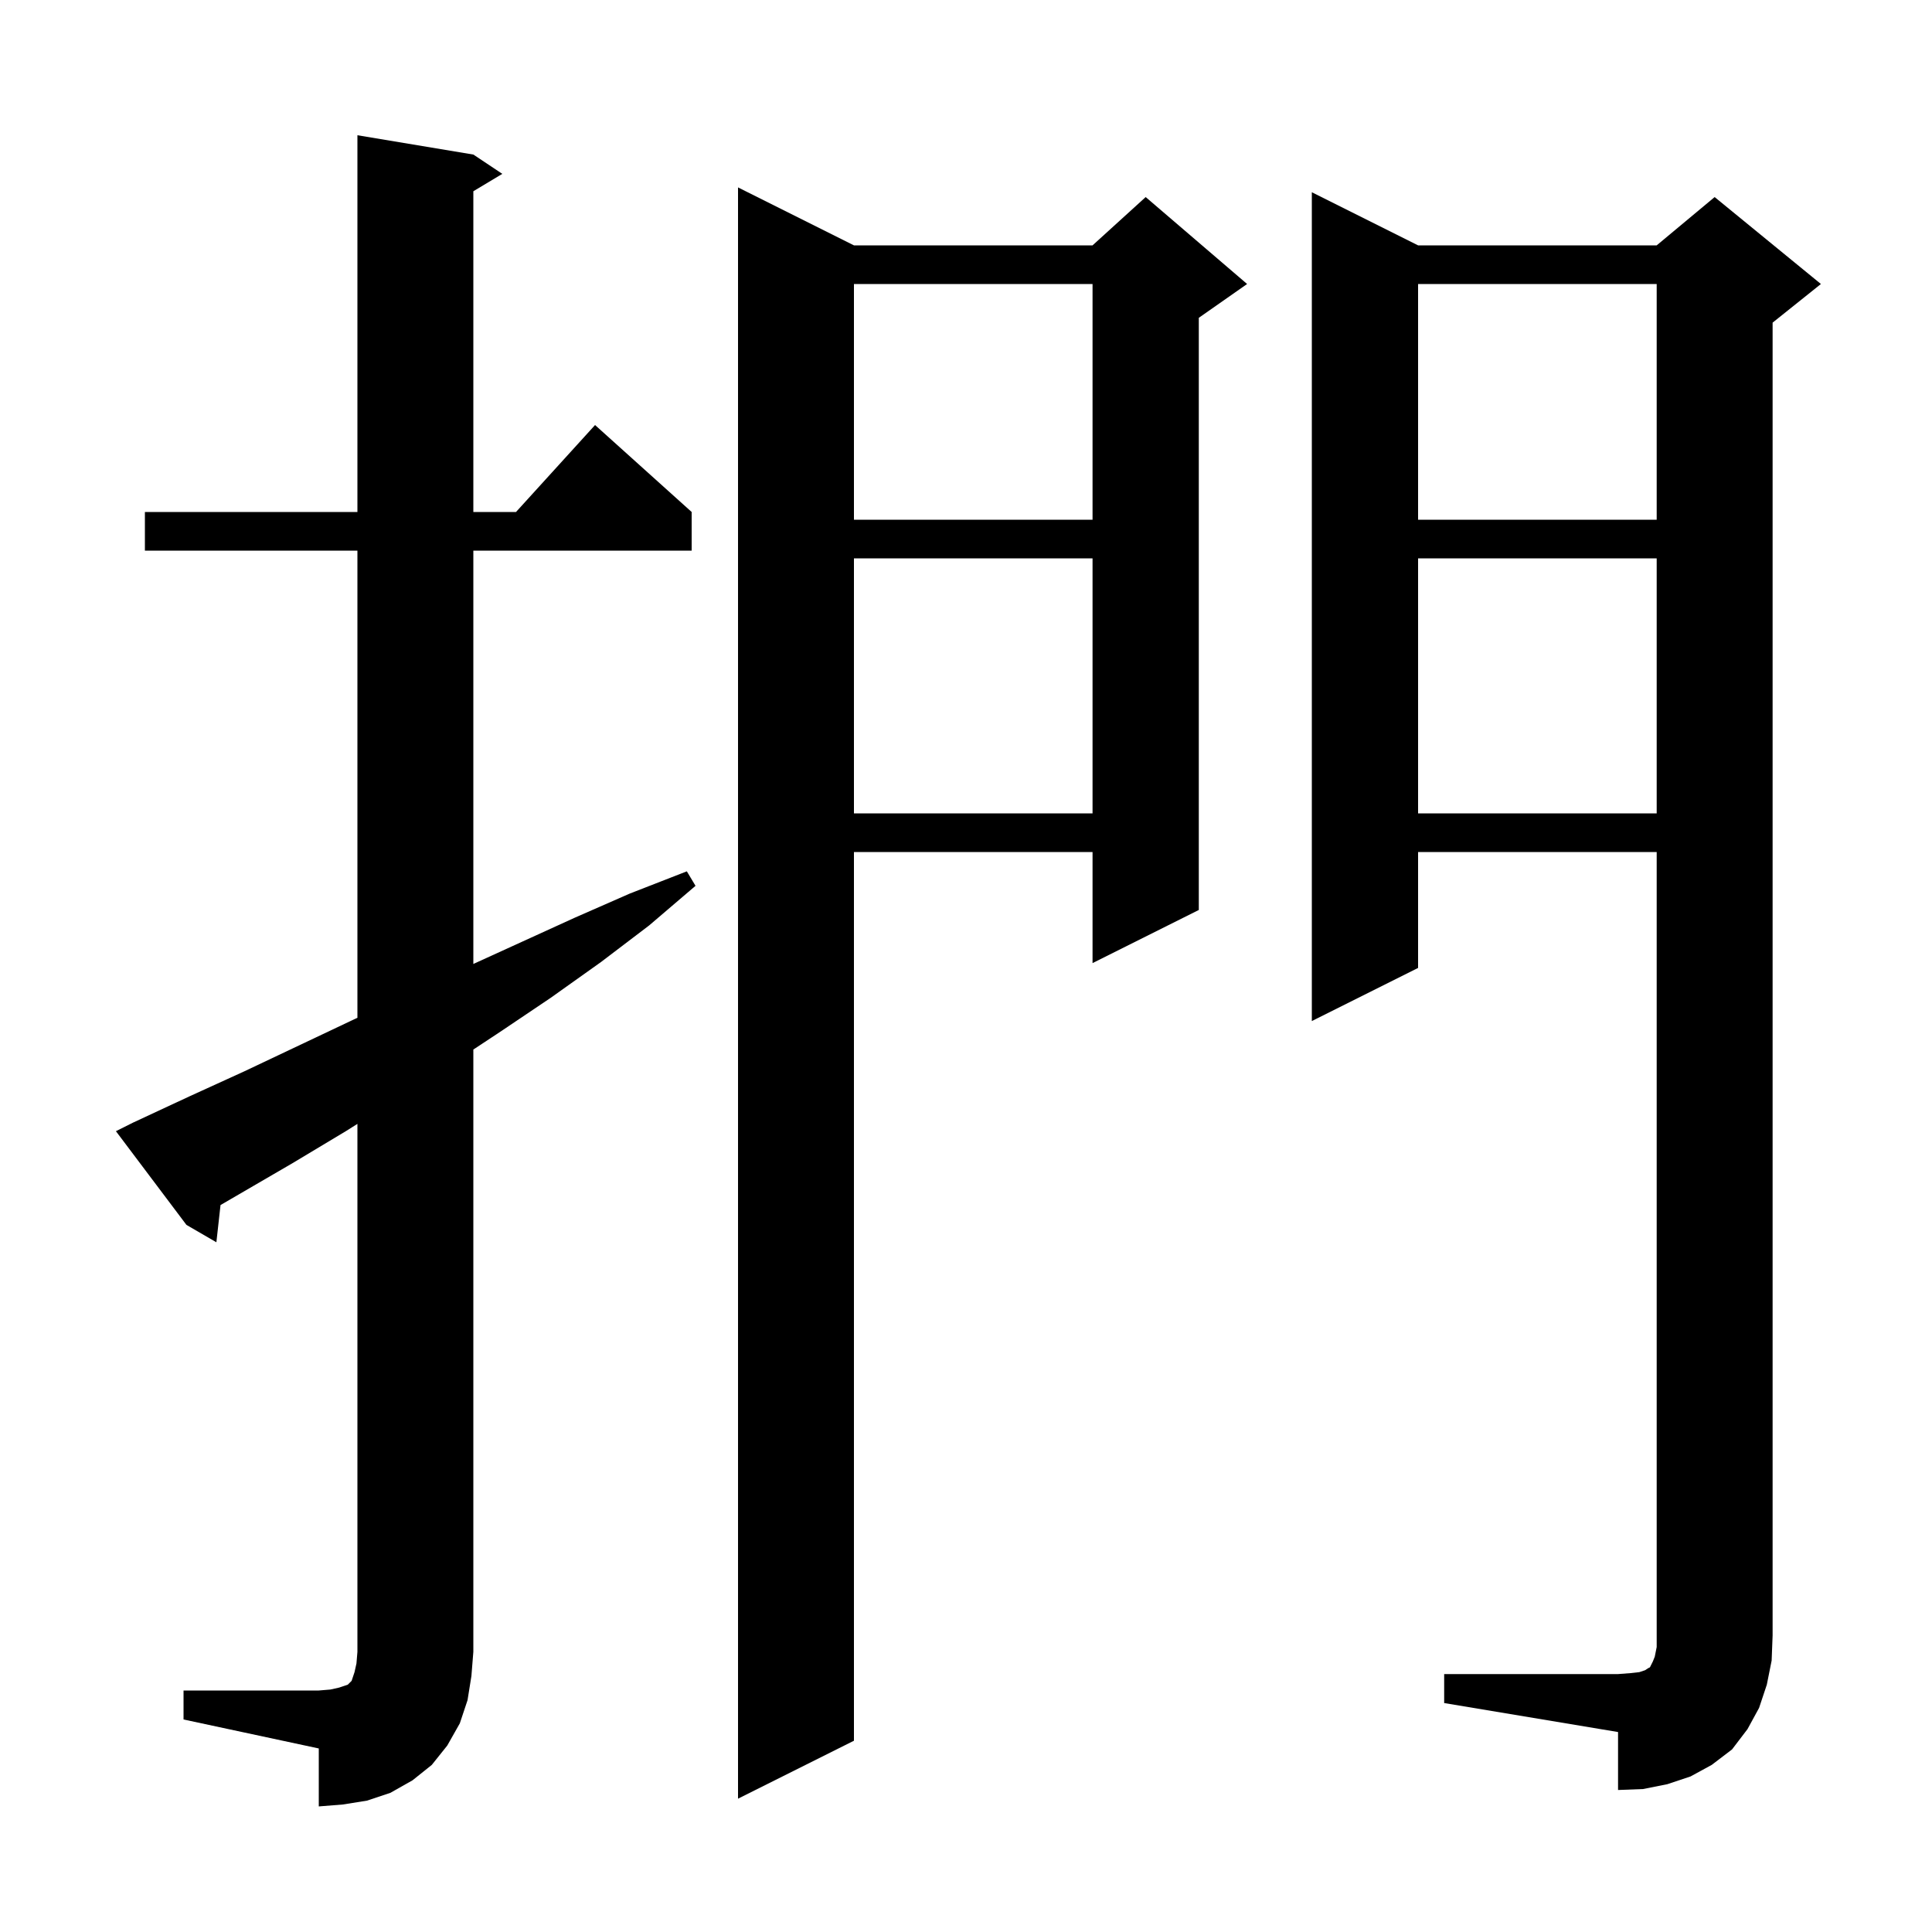 <svg xmlns="http://www.w3.org/2000/svg" xmlns:xlink="http://www.w3.org/1999/xlink" version="1.1" baseProfile="full" viewBox="0 0 200 200" width="200" height="200">
<g fill="black">
<path d="M 19.0 175.0 L 33.0 175.0 L 34.2 174.9 L 35.1 174.7 L 36.0 174.4 L 36.4 174.0 L 36.7 173.1 L 36.9 172.2 L 37.0 171.0 L 37.0 116.344 L 35.8 117.1 L 30.3 120.4 L 22.828 124.747 L 22.4 128.6 L 19.3 126.8 L 12.0 117.1 L 13.8 116.2 L 19.6 113.5 L 25.3 110.9 L 36.7 105.5 L 37.0 105.363 L 37.0 57.0 L 15.0 57.0 L 15.0 53.0 L 37.0 53.0 L 37.0 14.0 L 49.0 16.0 L 52.0 18.0 L 49.0 19.8 L 49.0 53.0 L 53.418 53.0 L 61.6 44.0 L 71.6 53.0 L 71.6 57.0 L 49.0 57.0 L 49.0 99.789 L 59.5 95.0 L 65.2 92.5 L 71.1 90.2 L 72.0 91.7 L 67.2 95.8 L 62.2 99.6 L 57.0 103.3 L 51.8 106.8 L 49.0 108.649 L 49.0 171.0 L 48.8 173.5 L 48.4 176.0 L 47.6 178.4 L 46.3 180.7 L 44.7 182.7 L 42.7 184.3 L 40.4 185.6 L 38.0 186.4 L 35.5 186.8 L 33.0 187.0 L 33.0 181.0 L 19.0 178.0 Z M 88.4 25.4 L 113.1 25.4 L 118.6 20.4 L 129.1 29.4 L 124.1 32.9 L 124.1 94.2 L 113.1 99.7 L 113.1 88.2 L 88.4 88.2 L 88.4 180.2 L 76.4 186.2 L 76.4 19.4 Z M 149.5 173.3 L 167.5 173.3 L 168.8 173.2 L 169.7 173.1 L 170.3 172.9 L 170.6 172.7 L 170.8 172.6 L 171.1 172.0 L 171.3 171.5 L 171.5 170.5 L 171.5 88.2 L 146.8 88.2 L 146.8 100.2 L 135.8 105.7 L 135.8 19.9 L 146.8 25.4 L 171.5 25.4 L 177.5 20.4 L 188.5 29.4 L 183.5 33.4 L 183.5 169.3 L 183.4 171.9 L 182.9 174.4 L 182.1 176.8 L 180.9 179.0 L 179.3 181.1 L 177.2 182.7 L 175.0 183.9 L 172.6 184.7 L 170.1 185.2 L 167.5 185.3 L 167.5 179.3 L 149.5 176.3 Z M 146.8 57.8 L 146.8 84.2 L 171.5 84.2 L 171.5 57.8 Z M 88.4 57.8 L 88.4 84.2 L 113.1 84.2 L 113.1 57.8 Z M 146.8 29.4 L 146.8 53.8 L 171.5 53.8 L 171.5 29.4 Z M 88.4 29.4 L 88.4 53.8 L 113.1 53.8 L 113.1 29.4 Z " />
</g>
</svg>
